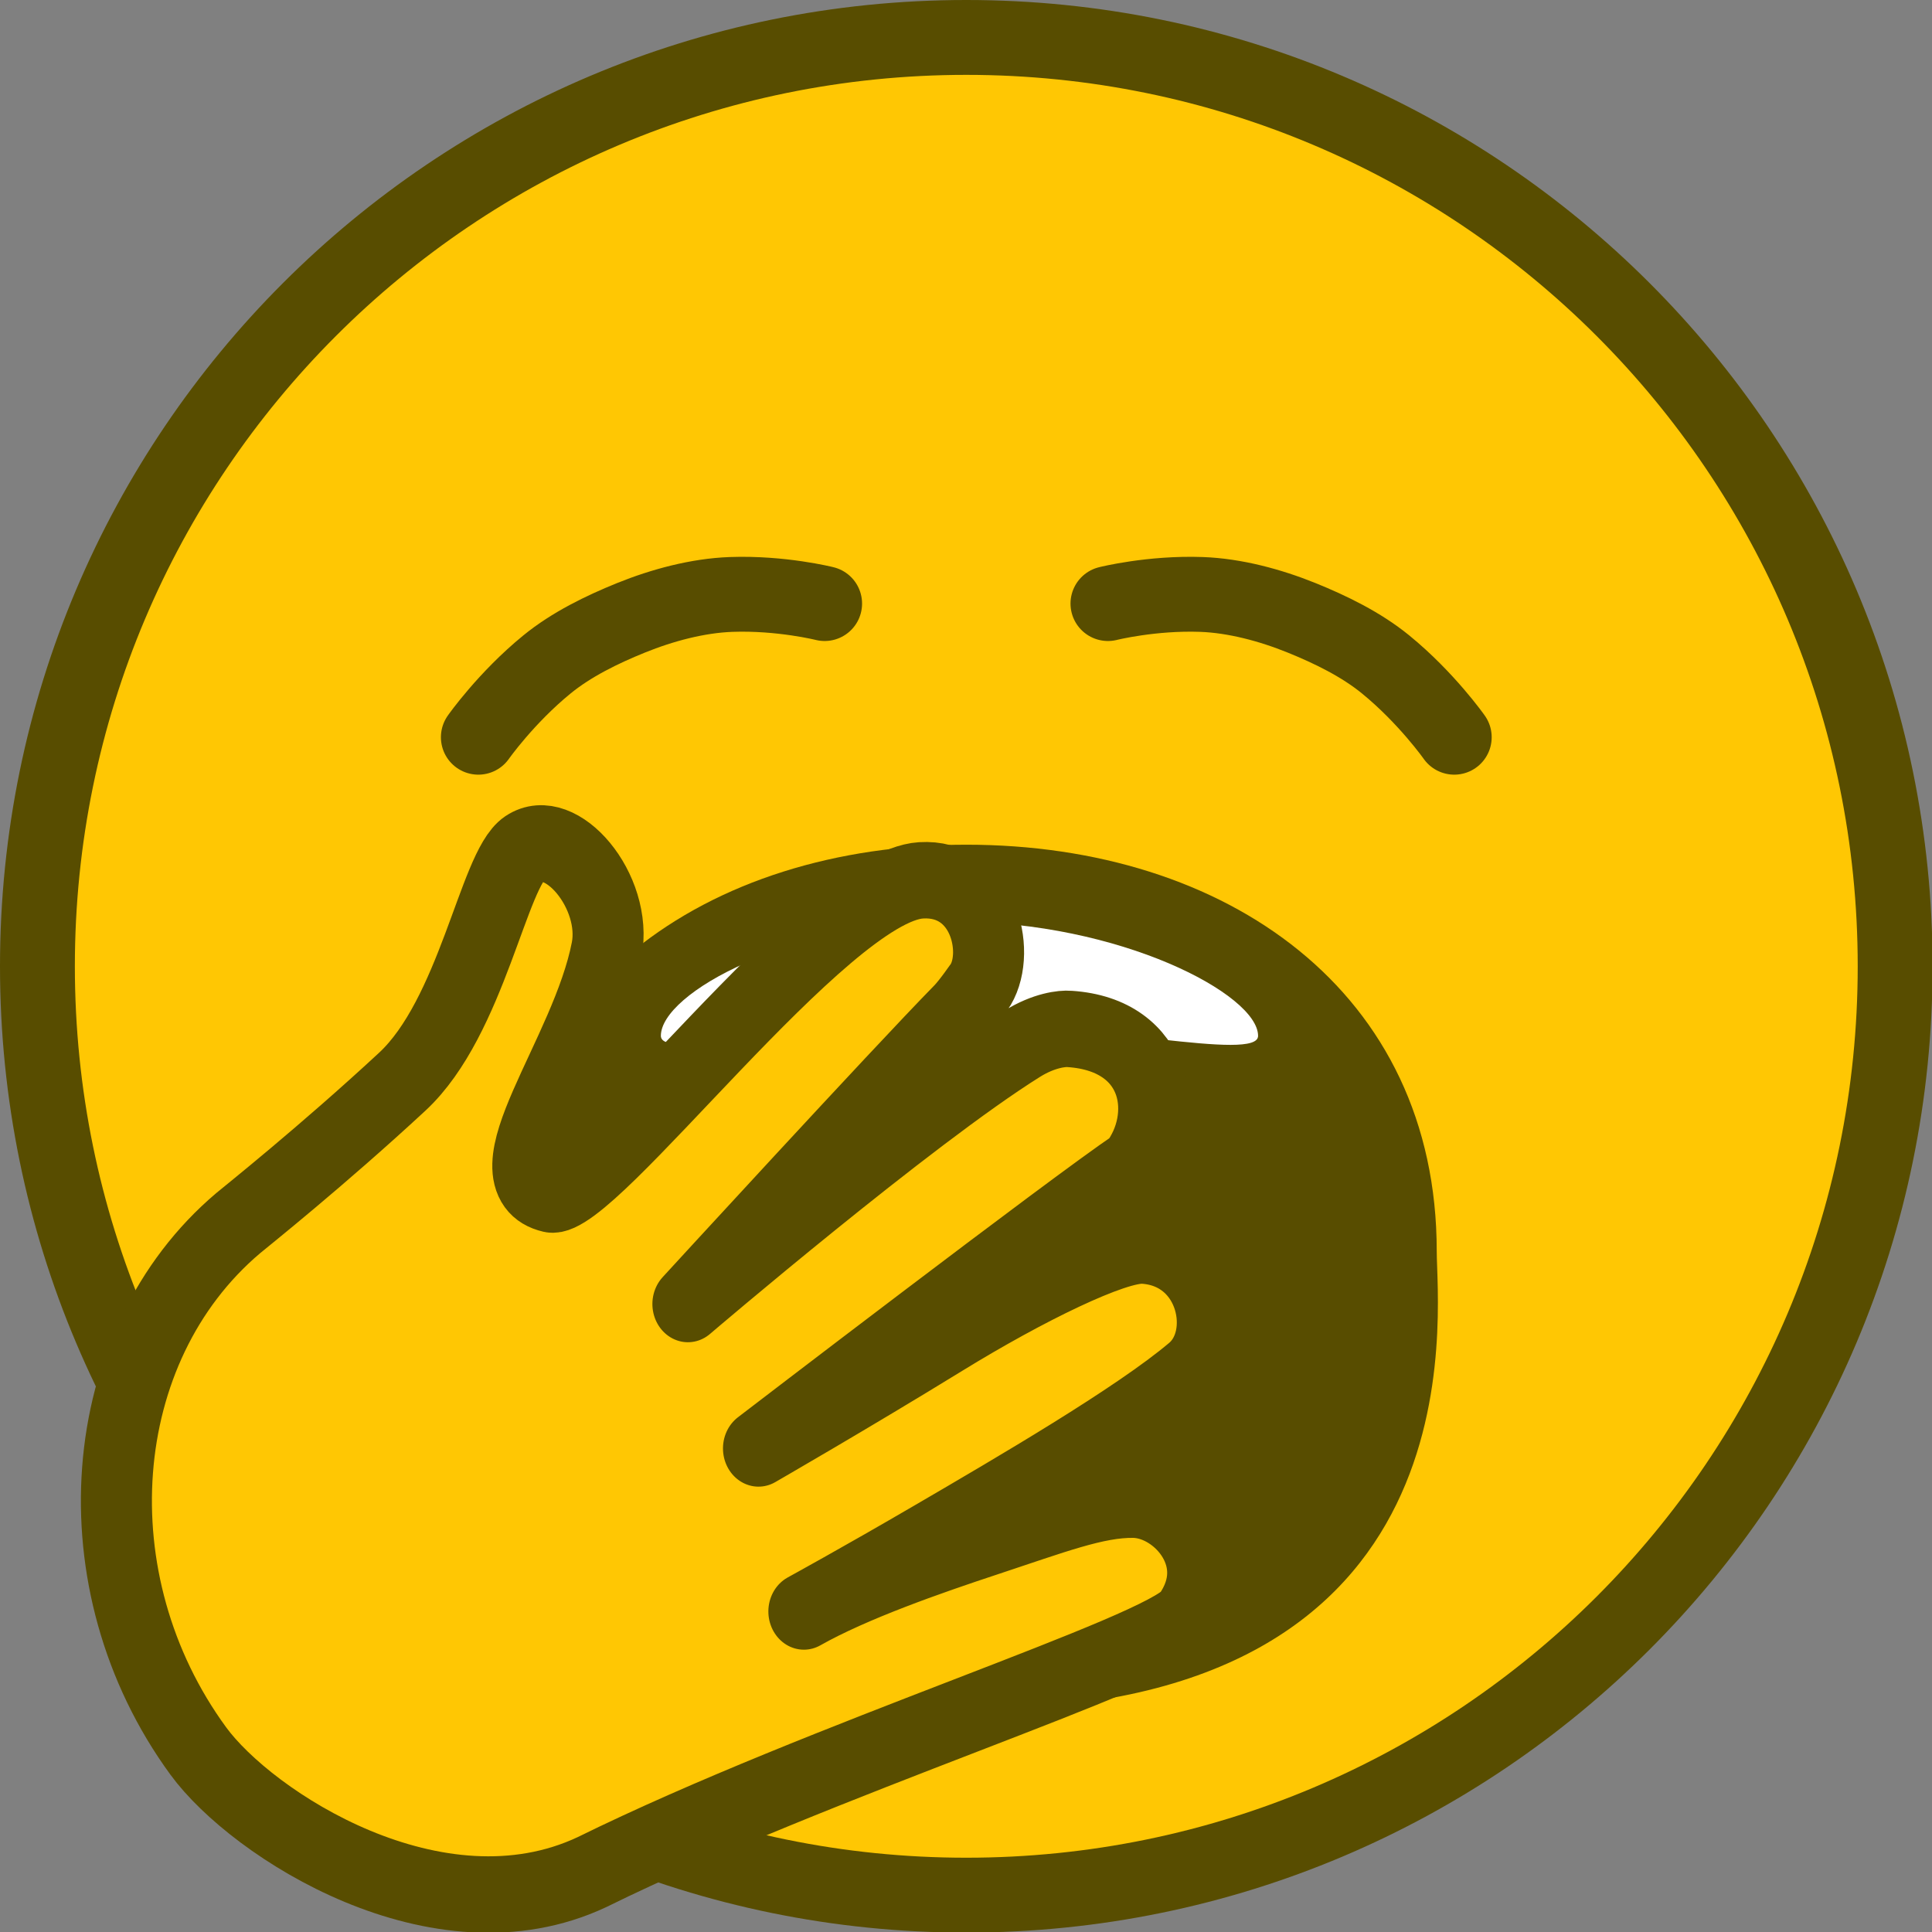 <svg xmlns="http://www.w3.org/2000/svg" xml:space="preserve" width="84" height="84"><rect width="100%" height="100%" fill="#808080" stroke="none"/><path fill="#f3be3a" stroke="#b76b00" stroke-width="5" d="M2.5 64.536C2.5 30.274 30.274 2.5 64.536 2.5c34.26 0 62.035 27.774 62.035 62.036 0 34.26-27.774 62.035-62.035 62.035-34.262 0-62.036-27.774-62.036-62.035z" style="mix-blend-mode:normal;fill:#ffc703;fill-opacity:1;fill-rule:nonzero;stroke:#584d00;stroke-linejoin:miter;stroke-miterlimit:10;stroke-dasharray:none;stroke-dashoffset:0;stroke-opacity:1" transform="scale(.651)"/><path fill="none" stroke="#000" stroke-linecap="round" stroke-width="5" d="M31.947 49.237s1.844-2.627 4.59-4.867c1.637-1.335 3.674-2.326 5.611-3.11 2.076-.839 4.442-1.478 6.679-1.559 3.344-.12 6.248.61 6.248.61" data-paper-data="{&quot;index&quot;:null}" style="mix-blend-mode:normal;fill:none;fill-opacity:1;fill-rule:nonzero;stroke:#584d00;stroke-linejoin:miter;stroke-miterlimit:10;stroke-dasharray:none;stroke-dashoffset:0;stroke-opacity:1" transform="scale(.651)"/><path d="M64.912 114.17c-33.7 0-31.795-25.246-31.795-30.607 0-17.352 14.066-27.148 31.419-27.148 17.352 0 31.419 9.796 31.419 27.148 0 4.234 3.184 30.607-31.043 30.607" data-paper-data="{&quot;index&quot;:null}" style="mix-blend-mode:normal;fill:#584d00;fill-opacity:1;fill-rule:nonzero;stroke-linejoin:miter;stroke-miterlimit:10;stroke-dasharray:none;stroke-dashoffset:0" transform="scale(.651)"/><path d="M44.137 69.182c0-2.852 8.644-7.63 19.658-7.63s20.228 4.862 20.228 7.63c0 1.743-10.824-.855-20.268-.855-9.622 0-19.618 2.57-19.618.855" data-paper-data="{&quot;index&quot;:null}" style="mix-blend-mode:normal;fill:#fff;fill-opacity:1;fill-rule:nonzero;stroke-linejoin:miter;stroke-miterlimit:10;stroke-dasharray:none;stroke-dashoffset:0" transform="scale(.651)"/><path fill="none" stroke="#000" stroke-linecap="round" stroke-width="5" d="M97.125 49.237s-1.845-2.627-4.591-4.867c-1.637-1.335-3.673-2.326-5.61-3.11-2.077-.839-4.442-1.478-6.68-1.559-3.343-.12-6.248.61-6.248.61" data-paper-data="{&quot;index&quot;:null}" style="mix-blend-mode:normal;fill:none;fill-opacity:1;fill-rule:nonzero;stroke:#584d00;stroke-linejoin:miter;stroke-miterlimit:10;stroke-dasharray:none;stroke-dashoffset:0;stroke-opacity:1" transform="scale(.651)"/><g style="mix-blend-mode:normal;stroke-width:1.269"><path fill="#f3be3a" stroke="#b76b00" stroke-miterlimit="10" stroke-width="6.345" d="M259.545 190.86s3.86-3.95 8.878-9.366c5.585-6.027 14.063-15.16 17.546-20.502 2.494-3.825-1.383-10.306-7.413-8.645-2.423.667-8.675 6.497-14.385 12.941-6.218 7.018-12.805 14.051-12.805 14.051s20.075-27.798 24.253-32.901c1.871-4.815-1.278-11.14-9.107-9.002-.619.155-2.131.84-3.603 2.525-7.529 8.62-21.359 30.044-21.359 30.044s11.56-23.779 15.199-30.68c.422-.8 1.039-2.684 1.076-2.837.798-3.259-2.707-8.556-7.826-6.484-7.893 3.195-19.26 34.889-22.97 35.307-6.193.697-.683-11.787-1.776-20.815-.595-4.92-7.216-8.603-9.677-5.615-2.051 2.49.07 14.744-4.116 21.833-4.842 8.199-9.712 15.202-10.111 15.813-9.023 13.834-4.246 32.935 10.67 42.663 6.495 4.237 25.415 8.363 36.538-1.764 16.481-15.532 42.218-33.51 43.599-37.097 1.944-5.74-3.903-8.937-7.69-7.71-3.124 1.01-6.304 3.543-11.361 7.187-4.369 3.148-10.092 7.407-13.56 11.055z" data-paper-data="{&quot;isPaintingLayer&quot;:true}" style="fill:#ffc703;fill-opacity:1;stroke:#584d00;stroke-width:6.345;stroke-linecap:round;stroke-linejoin:round;stroke-miterlimit:0;stroke-opacity:1" transform="matrix(.461 .168 -.156 .496 -54.925 -68.206)"/></g></svg>